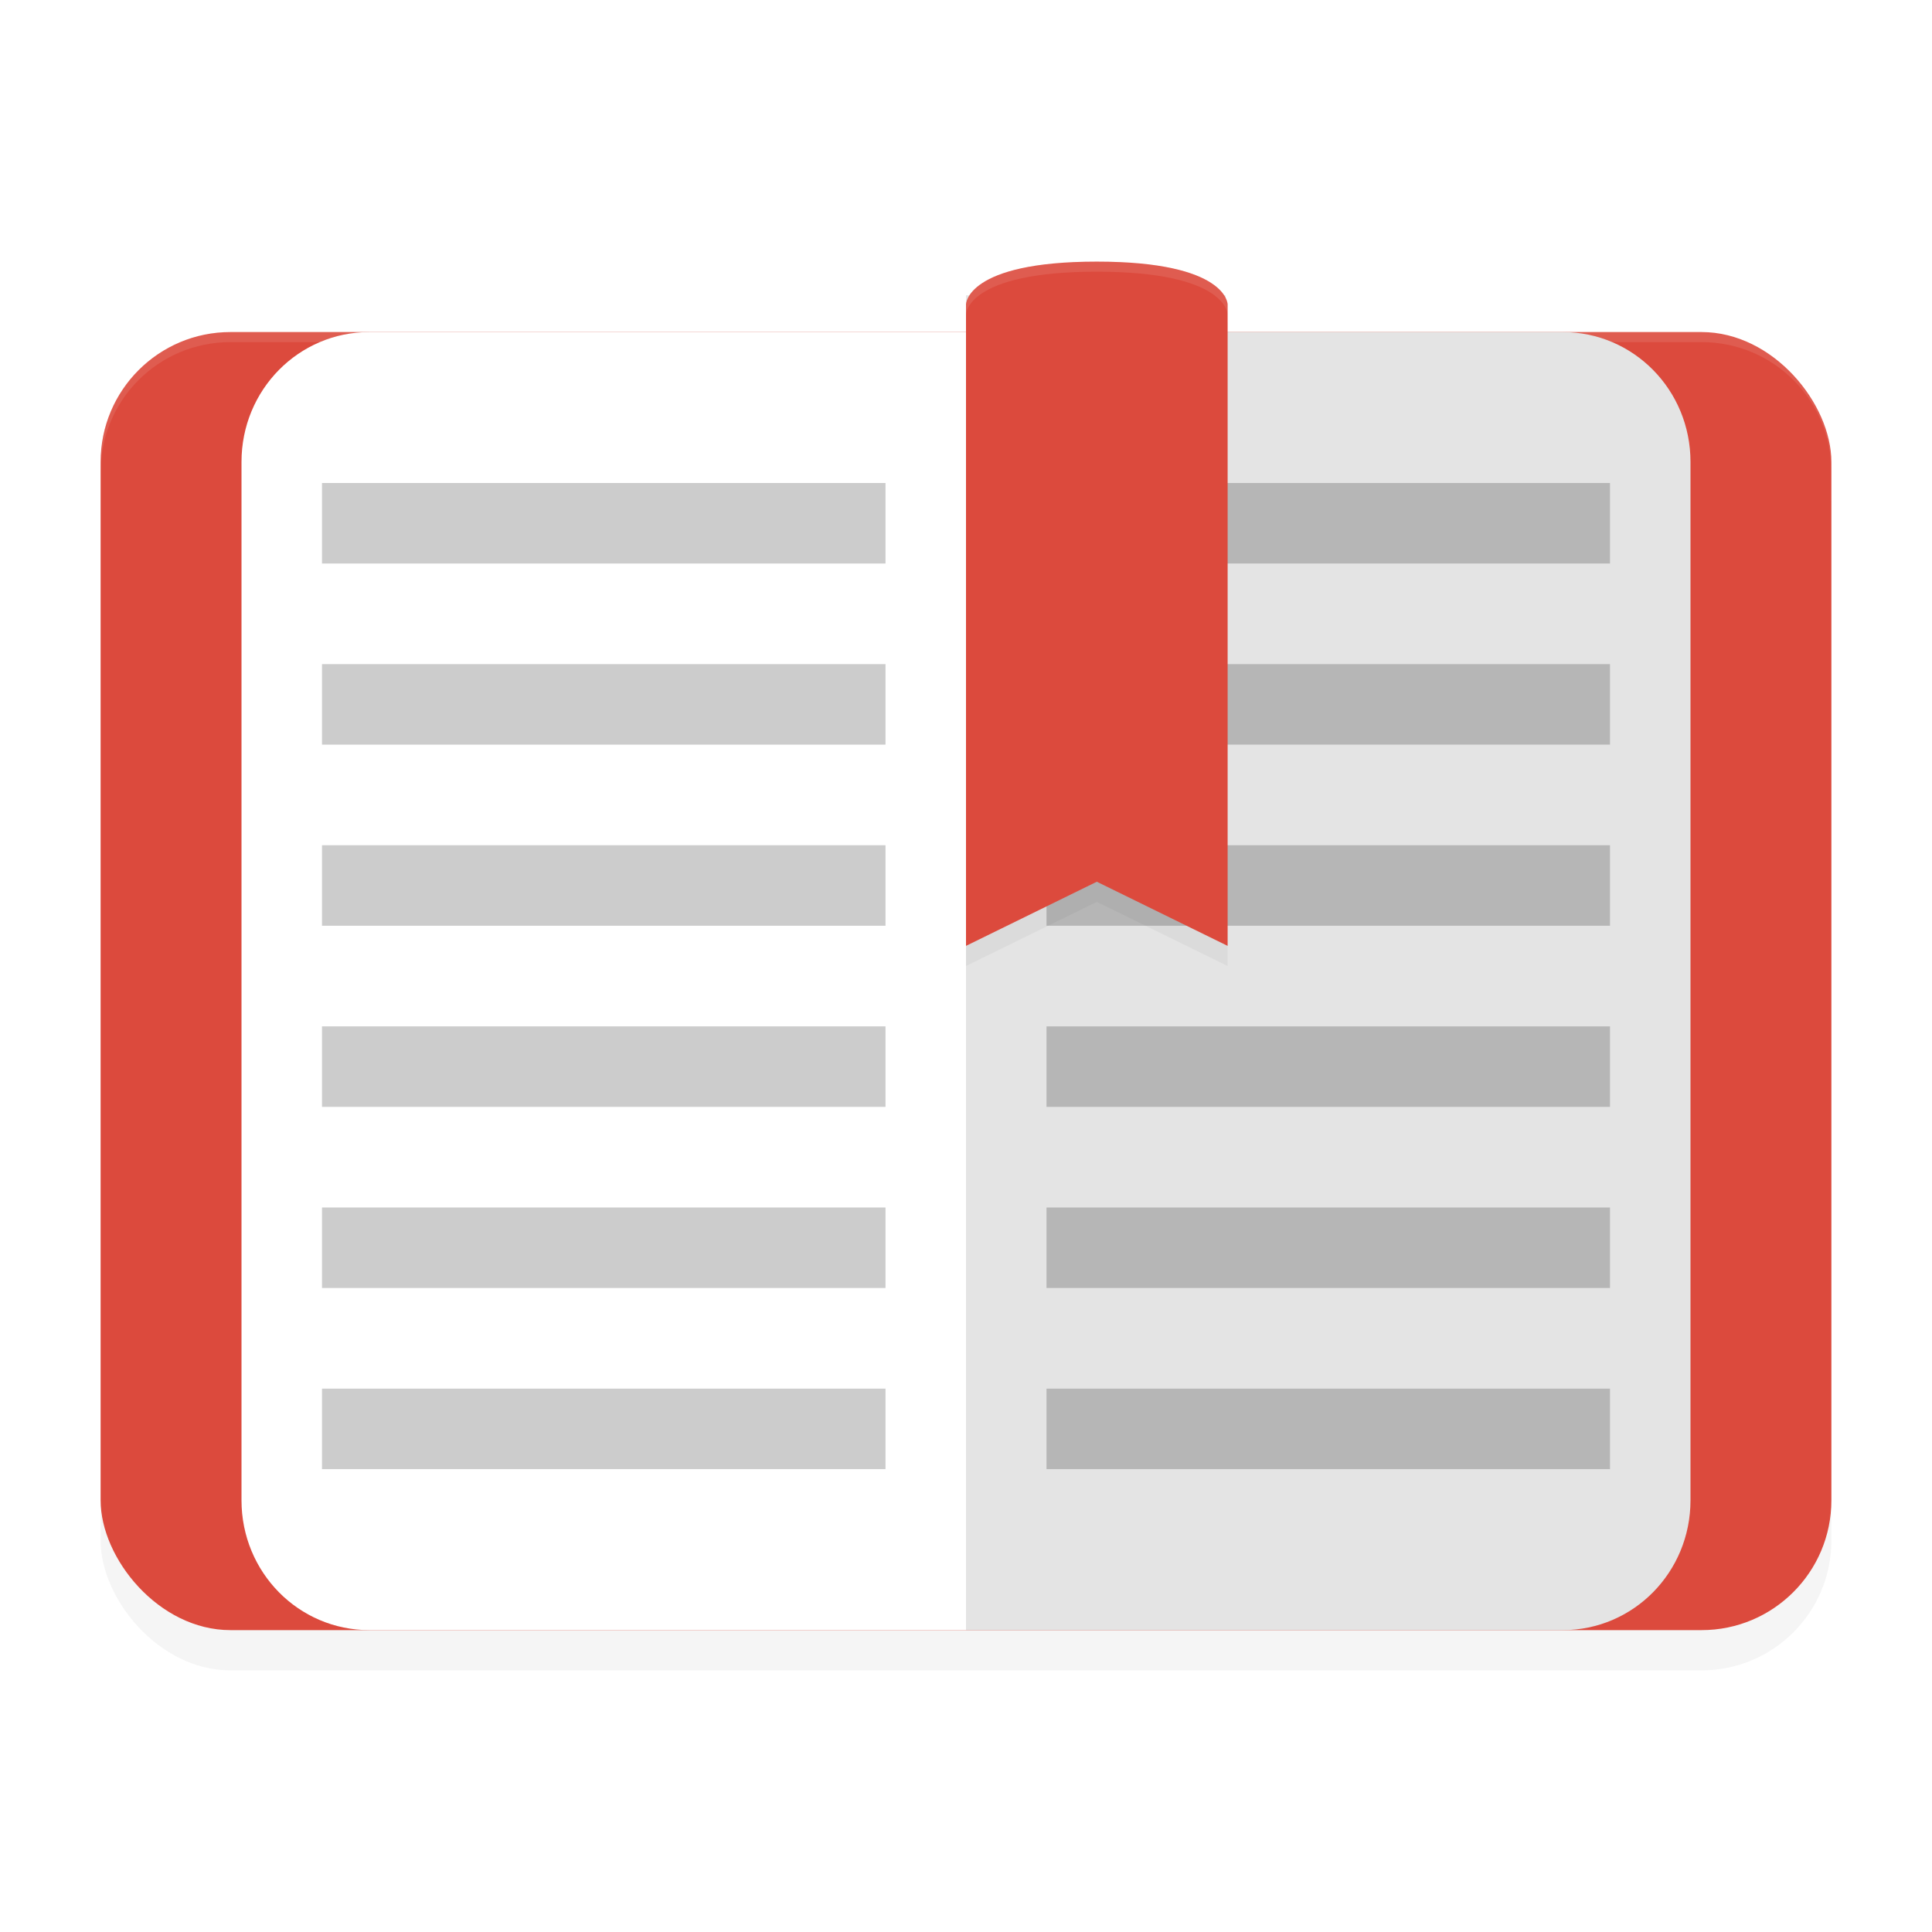 <?xml version='1.0' encoding='utf-8'?>
<svg xmlns="http://www.w3.org/2000/svg" width="192" height="192" version="1" id="svg22">
  <defs>
    <filter style="color-interpolation-filters:sRGB" id="filter917" x="-0.042" width="1.084" y="-0.056" height="1.112">
      <feGaussianBlur stdDeviation="3.01"/>
    </filter>
    <filter style="color-interpolation-filters:sRGB" id="filter942" x="-0.045" width="1.091" y="-0.051" height="1.102">
      <feGaussianBlur stdDeviation="2.73"/>
    </filter>
    <filter style="color-interpolation-filters:sRGB" id="filter973" x="-0.108" width="1.217" y="-0.041" height="1.083">
      <feGaussianBlur stdDeviation="1.175"/>
    </filter>
  </defs>
  <rect ry="12.9" rx="12.9" y="37" x="10" height="129" width="172" style="filter:url(#filter917);opacity:0.2;fill:#000000"/>
  <path style="opacity:0.1" d="m 96,29.35 h 25.8 v 68.8 L 108.9,91.7 96,98.15 Z"/>
  <rect style="fill:#dc4a3d" width="172" height="129" x="10" y="33" rx="12.9" ry="12.9"/>
  <path style="opacity:0.1;fill:#ffffff" d="M 22.9 33 C 15.754 33 10 38.754 10 45.9 L 10 46.9 C 10 39.754 15.754 34 22.9 34 L 169.1 34 C 176.246 34 182 39.754 182 46.9 L 182 45.9 C 182 38.754 176.246 33 169.1 33 L 22.9 33 z "/>
  <path style="filter:url(#filter942);opacity:0.2;fill:#000000" d="M 36.705 33 C 29.666 33 24 38.754 24 45.9 L 24 149.1 C 24 156.246 29.666 162 36.705 162 L 49.412 162 L 87.529 162 L 96 162 L 104.471 162 L 142.588 162 L 155.295 162 C 162.334 162 168 156.246 168 149.1 L 168 45.9 C 168 38.754 162.334 33 155.295 33 L 142.588 33 L 104.471 33 L 96 33 L 87.529 33 L 49.412 33 L 36.705 33 z "/>
  <path style="fill:#e4e4e4" d="m 96,33 v 12.9 V 149.1 162 h 8.471 38.118 12.706 C 162.333,162 168,156.247 168,149.1 V 45.9 c 0,-7.147 -5.667,-12.9 -12.706,-12.9 h -12.706 -38.118 z"/>
  <path style="fill:#ffffff" d="m 96,33 v 12.9 V 149.1 162 H 87.529 49.412 36.706 C 29.667,162 24,156.247 24,149.1 V 45.9 c 0,-7.147 5.667,-12.9 12.706,-12.9 h 12.706 38.118 z"/>
  <path style="opacity:0.2" d="m 32,48 v 8 h 56 v -8 z m 0,18 v 8 h 56 v -8 z m 0,18 v 8 h 56 v -8 z m 0,18 v 8 h 56 v -8 z m 0,18 v 8 h 56 v -8 z m 0,18 v 8 h 56 v -8 z"/>
  <path d="m 104,48 v 8 h 56 v -8 z m 0,18 v 8 h 56 v -8 z m 0,18 v 8 h 56 v -8 z m 0,18 v 8 h 56 v -8 z m 0,18 v 8 h 56 v -8 z m 0,18 v 8 h 56 v -8 z" style="opacity:0.2"/>
  <path d="m 96,32.25 c 0,0 0,-4.25 13,-4.25 13,0 13,4.25 13,4.25 V 96 L 109,89.625 96,96 Z" style="filter:url(#filter973);opacity:0.2;fill:#000000"/>
  <path style="fill:#dc4a3d" d="m 96,30.25 c 0,0 0,-4.25 13,-4.25 13,0 13,4.25 13,4.25 V 94 L 109,87.625 96,94 Z"/>
  <path style="opacity:0.1;fill:#ffffff" d="M 109 26 C 96 26 96 30.25 96 30.25 L 96 31.25 C 96 31.25 96 27 109 27 C 122 27 122 31.25 122 31.25 L 122 30.25 C 122 30.25 122 26 109 26 z "/>
</svg>
